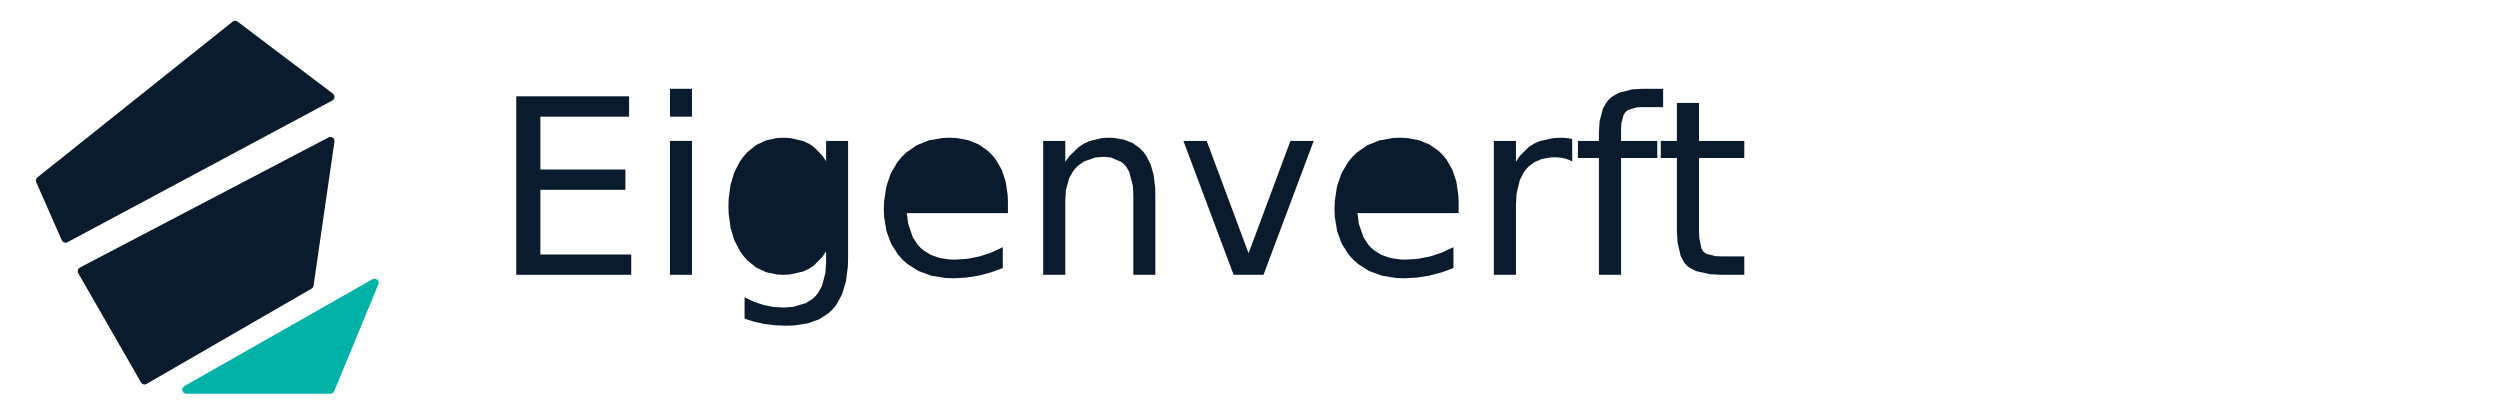 <?xml version="1.0" encoding="UTF-8"?>
<svg xmlns="http://www.w3.org/2000/svg" viewBox="0 0 772 128" width="4632" height="768" role="img" aria-label="Eigenverft lockup — outlined (DejaVu Sans)">
  <defs>
    <style>
      .navy{fill:#0A1B2E; stroke:#0A1B2E; stroke-width:2.2; stroke-linejoin:round; stroke-linecap:round; paint-order:stroke fill}
      .teal{fill:#00B3A6; stroke:#00B3A6; stroke-width:2.2; stroke-linejoin:round; stroke-linecap:round; paint-order:stroke fill}
      .word{fill:#0A1B2E}
    </style>
  </defs>
  <!-- Icon -->
  <g transform="translate(12.343,7.68) scale(1.148) translate(-23.75,-8.75)">
    <path class="navy" d="M101.875,40.0 L35.0,75.0 L51.875,104.375 L96.25,78.75 Z"/><path class="navy" d="M76.25,8.75 L23.75,50.625 L30.625,66.25 L101.875,28.125 Z"/><path class="teal" d="M113.75,78.125 L63.125,106.875 L101.875,106.875 Z"/>
  </g>
  <!-- Outlined word (DejaVu Sans) -->
  <g class="word" transform="translate(152.000,84.861) scale(1,-1)">
    <path d="M7.418,55.117 42.265,55.117 42.265,48.833 14.872,48.833 14.872,32.520 41.119,32.520 41.119,26.247 14.872,26.247 14.872,6.272 42.927,6.272 42.927,0.000 7.418,0.000 7.418,55.117 Z"/><path d="M54.890,41.344 61.682,41.344 61.682,0.000 54.890,0.000 54.890,41.344 Z"/><path d="M54.890,57.444 61.682,57.444 61.682,48.833 54.890,48.833 54.890,57.444 Z"/><path d="M103.098,21.156 102.908,24.639 101.908,29.083 100.765,31.526 100.050,32.591 99.253,33.543 97.426,35.067 95.291,36.083 92.848,36.591 91.510,36.654 90.183,36.591 87.756,36.083 85.630,35.067 83.805,33.543 83.005,32.591 82.291,31.526 81.148,29.083 80.148,24.639 79.957,21.156 80.148,17.688 81.148,13.255 82.291,10.812 83.005,9.745 83.805,8.793 85.630,7.269 87.756,6.253 90.183,5.745 91.510,5.682 92.848,5.745 95.291,6.253 97.426,7.269 99.253,8.793 100.050,9.745 100.765,10.812 101.908,13.255 102.908,17.688 103.098,21.156 Z"/><path d="M109.890,5.127 109.817,2.574 109.231,-2.026 108.058,-5.950 106.300,-9.200 105.201,-10.572 103.953,-11.779 100.990,-13.711 97.402,-14.998 93.189,-15.642 90.848,-15.722 87.370,-15.590 84.092,-15.191 80.961,-14.515 77.926,-13.549 77.926,-6.946 80.896,-8.351 83.832,-9.332 86.776,-9.917 89.774,-10.112 92.906,-9.894 96.816,-8.750 98.896,-7.444 99.779,-6.627 100.557,-5.700 101.801,-3.512 102.891,0.607 103.098,3.910 103.098,7.277 101.973,5.561 99.280,2.827 97.712,1.807 95.988,1.017 92.055,0.113 89.844,0.000 87.991,0.090 84.561,0.814 81.499,2.261 78.804,4.432 77.595,5.788 76.504,7.297 74.759,10.668 73.595,14.510 73.013,18.823 72.941,21.156 73.013,23.495 73.595,27.815 74.759,31.660 76.504,35.030 77.595,36.536 78.804,37.895 81.499,40.070 84.561,41.520 87.991,42.245 89.844,42.336 92.055,42.223 95.988,41.319 97.712,40.529 99.280,39.510 101.973,36.781 103.098,35.071 103.098,41.344 109.890,41.344 109.890,5.127 Z"/><path d="M159.249,22.373 159.249,19.054 128.016,19.054 128.449,15.754 129.879,11.589 131.352,9.334 132.245,8.363 133.237,7.502 135.499,6.125 138.133,5.206 141.139,4.747 142.782,4.690 146.633,4.929 150.366,5.646 154.028,6.845 157.666,8.529 157.666,2.103 153.960,0.738 150.165,-0.260 146.299,-0.871 142.380,-1.075 139.970,-0.985 135.536,-0.266 131.617,1.172 128.214,3.329 126.705,4.678 125.351,6.182 123.185,9.573 121.741,13.471 121.019,17.877 120.929,20.270 121.015,22.741 121.700,27.291 123.070,31.316 125.125,34.817 126.410,36.371 127.840,37.769 131.059,40.006 134.756,41.497 138.932,42.243 141.199,42.336 143.230,42.252 146.964,41.580 150.263,40.237 153.126,38.221 154.394,36.961 155.532,35.560 157.352,32.396 158.566,28.749 159.173,24.619 159.249,22.373 Z"/><path d="M152.457,24.369 152.235,27.011 150.676,31.452 149.338,33.252 147.691,34.710 143.657,36.375 141.270,36.583 138.571,36.383 134.023,34.776 132.174,33.370 130.648,31.600 128.682,27.076 128.241,24.322 152.457,24.369 Z"/><path d="M204.768,24.960 204.768,0.000 197.976,0.000 197.976,24.735 197.833,27.485 196.687,31.874 195.684,33.512 194.396,34.789 190.965,36.247 188.821,36.430 186.214,36.210 182.850,35.059 180.970,33.744 180.139,32.921 179.394,32.007 178.203,29.939 177.160,26.235 176.962,23.365 176.962,0.000 170.134,0.000 170.134,41.344 176.962,41.344 176.962,34.918 178.237,36.666 181.108,39.454 182.702,40.493 184.420,41.299 188.235,42.221 190.333,42.336 192.060,42.267 195.187,41.716 197.880,40.615 200.140,38.963 201.106,37.930 201.965,36.763 203.338,34.041 204.253,30.798 204.711,27.036 204.768,24.960 Z"/><path d="M213.442,41.344 220.635,41.344 233.558,6.650 246.481,41.344 253.675,41.344 238.165,0.000 228.940,0.000 213.442,41.344 Z"/><path d="M298.415,22.373 298.415,19.054 267.183,19.054 267.615,15.754 269.045,11.589 270.518,9.334 271.411,8.363 272.403,7.502 274.665,6.125 277.299,5.206 280.305,4.747 281.948,4.690 285.799,4.929 289.532,5.646 293.194,6.845 296.832,8.529 296.832,2.103 293.126,0.738 289.331,-0.260 285.465,-0.871 281.547,-1.075 279.136,-0.985 274.702,-0.266 270.783,1.172 267.380,3.329 265.871,4.678 264.517,6.182 262.351,9.573 260.907,13.471 260.185,17.877 260.095,20.270 260.181,22.741 260.866,27.291 262.236,31.316 264.291,34.817 265.576,36.371 267.006,37.769 270.225,40.006 273.922,41.497 278.098,42.243 280.365,42.336 282.396,42.252 286.130,41.580 289.429,40.237 292.292,38.221 293.560,36.961 294.698,35.560 296.518,32.396 297.732,28.749 298.339,24.619 298.415,22.373 Z"/><path d="M291.623,24.369 291.401,27.011 289.842,31.452 288.504,33.252 286.857,34.710 282.823,36.375 280.436,36.583 277.737,36.383 273.189,34.776 271.341,33.370 269.814,31.600 267.848,27.076 267.407,24.322 291.623,24.369 Z"/><path d="M333.516,35.000 332.320,35.573 331.023,35.969 329.609,36.208 328.058,36.288 326.659,36.229 324.112,35.761 321.900,34.825 320.023,33.421 319.211,32.543 318.488,31.556 317.332,29.275 316.320,25.086 316.128,21.782 316.128,0.000 309.300,0.000 309.300,41.344 316.128,41.344 316.128,34.918 317.282,36.680 320.070,39.474 321.703,40.505 323.514,41.306 327.690,42.222 330.055,42.336 330.790,42.312 331.602,42.242 332.497,42.132 333.480,41.970 333.516,35.000 Z"/><path d="M361.573,57.444 361.573,51.786 355.076,51.786 353.390,51.694 350.850,50.955 349.997,50.309 349.377,49.424 348.668,46.766 348.579,44.994 348.579,41.344 359.766,41.344 359.766,36.064 348.579,36.064 348.579,0.000 341.752,0.000 341.752,36.064 335.255,36.064 335.255,41.344 341.752,41.344 341.752,44.226 341.953,47.441 343.007,51.386 344.212,53.431 344.965,54.278 345.827,55.020 347.903,56.208 351.897,57.246 355.147,57.444 361.573,57.444 Z"/><path d="M372.655,53.085 372.655,41.344 386.641,41.344 386.641,36.064 372.655,36.064 372.655,13.620 372.741,11.318 373.432,8.069 374.037,7.123 374.907,6.492 377.725,5.772 379.671,5.682 386.641,5.682 386.641,0.000 379.671,0.000 376.043,0.183 371.743,1.144 369.639,2.243 368.816,2.930 368.115,3.740 366.995,5.812 366.014,10.046 365.827,13.620 365.827,36.064 360.842,36.064 360.842,41.344 365.827,41.344 365.827,53.085 372.655,53.085 Z"/>
  </g>
</svg>